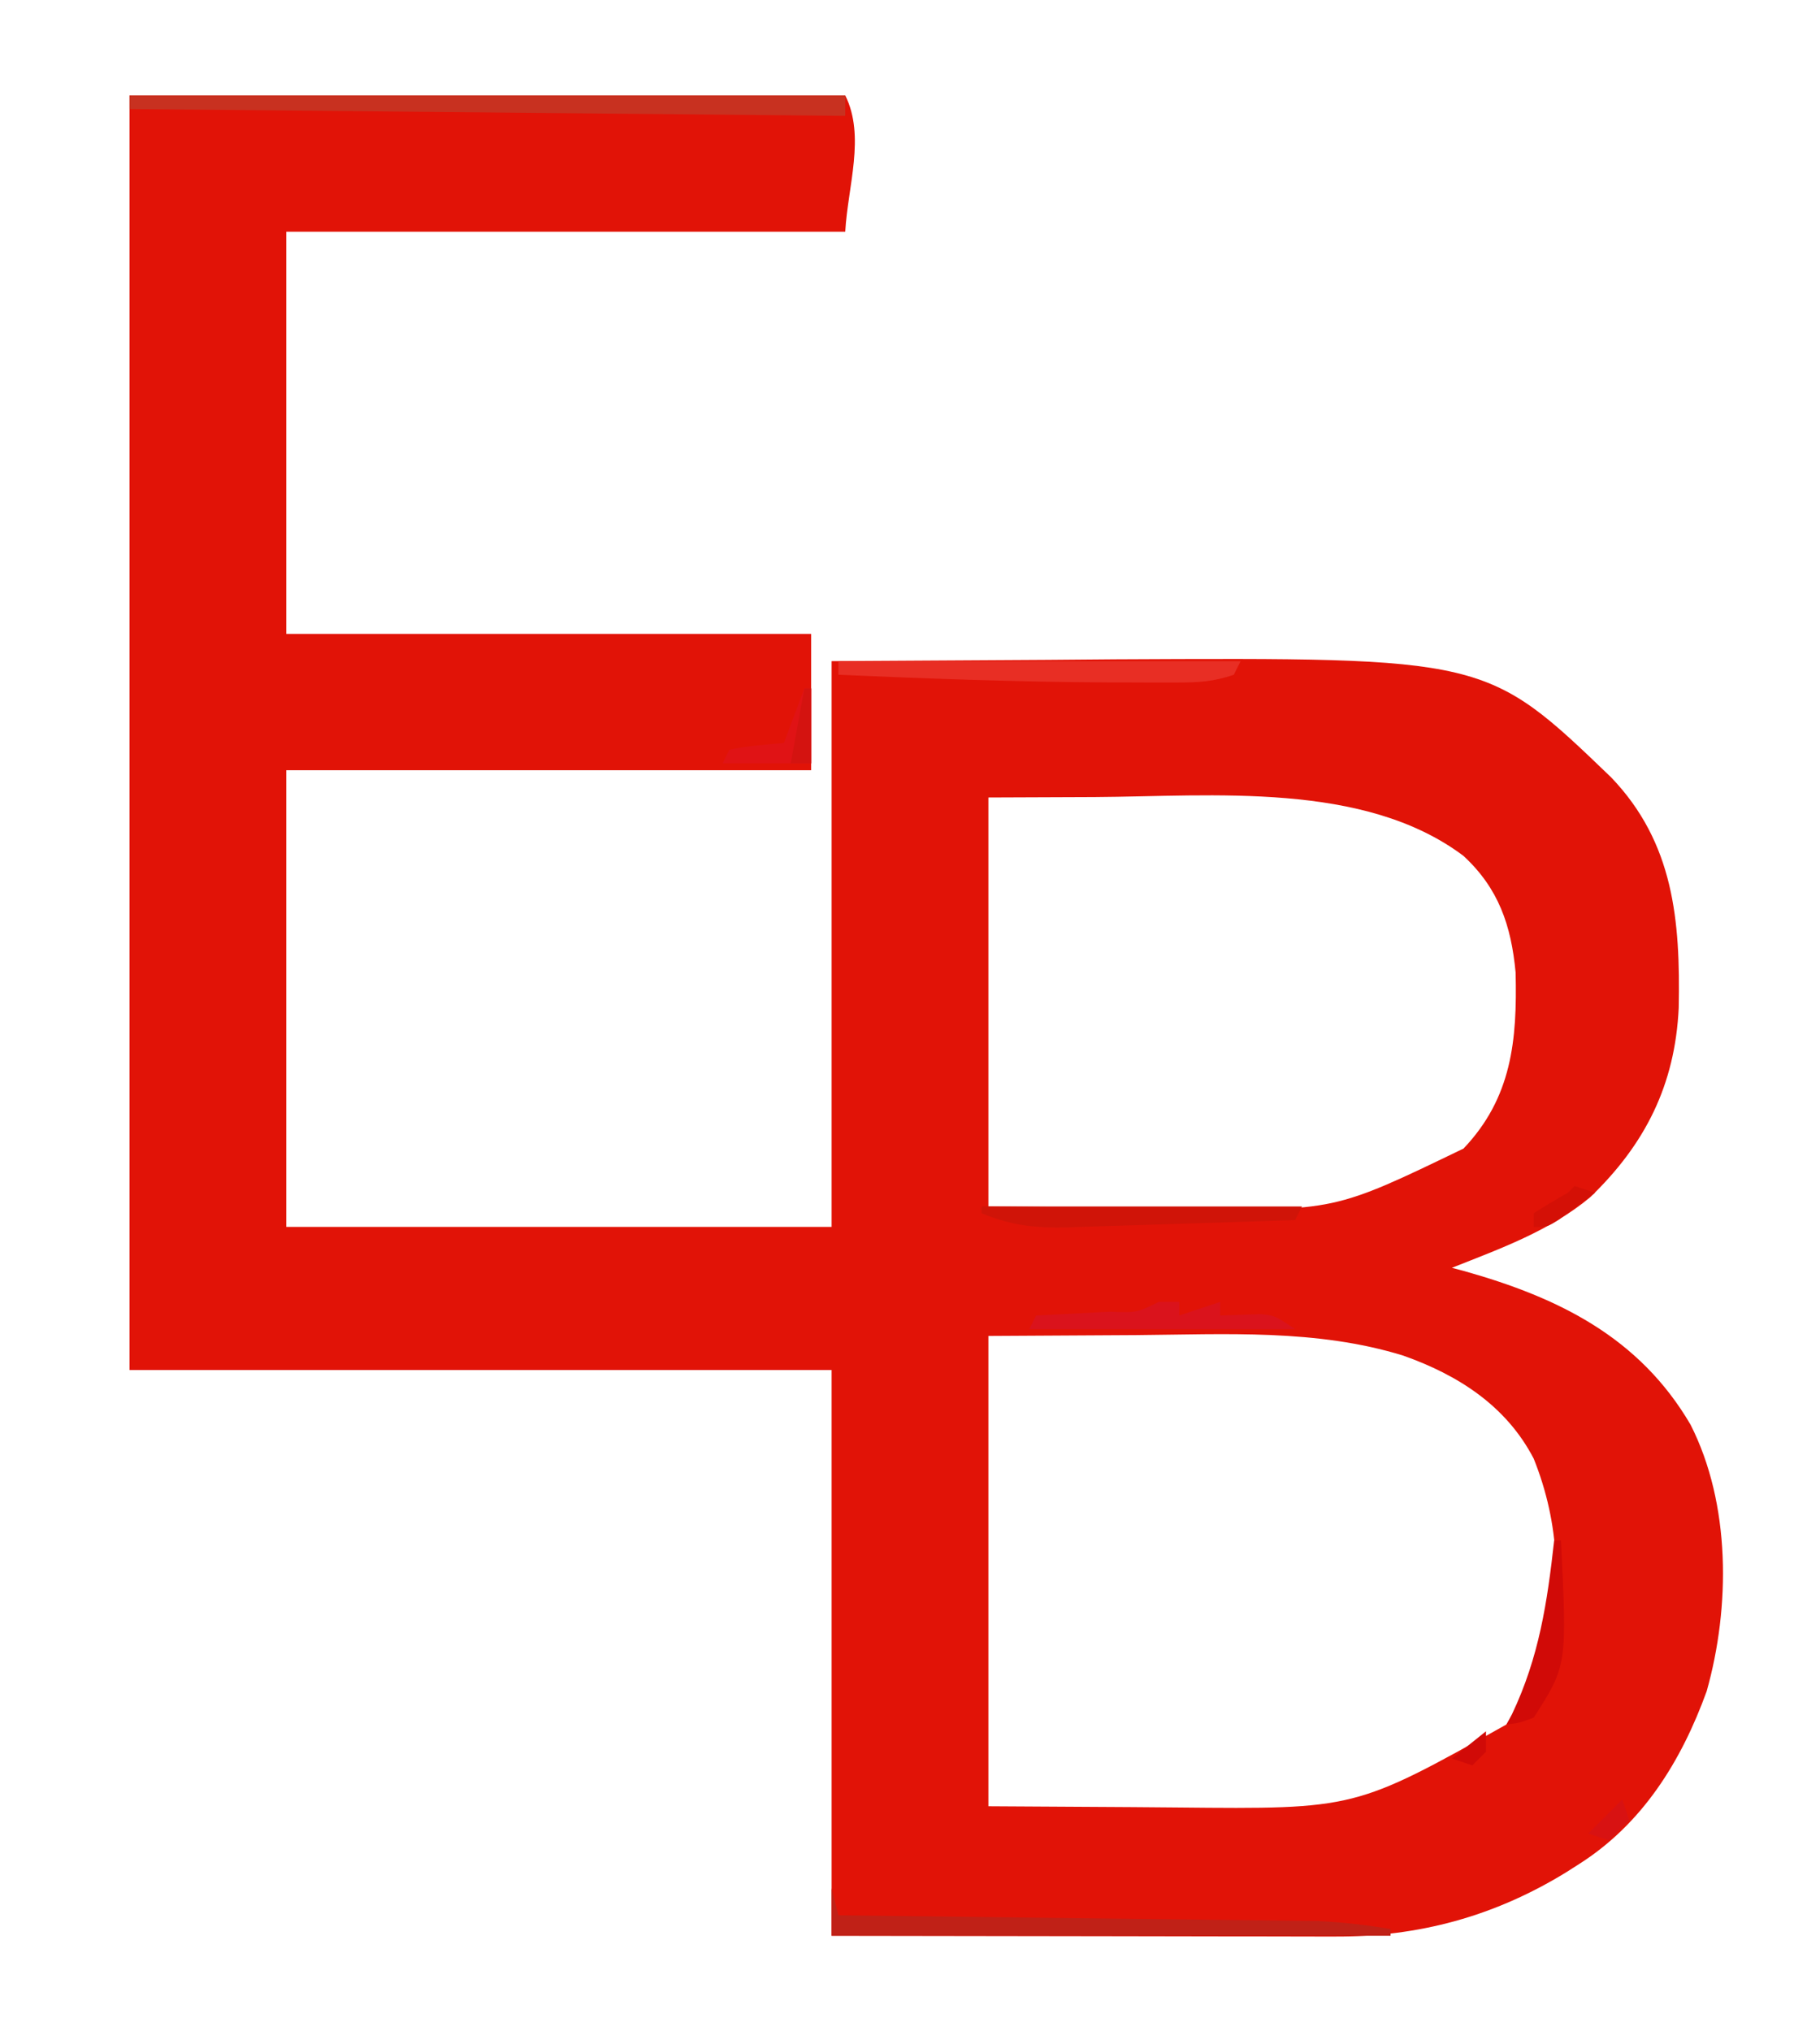 <?xml version="1.0" encoding="UTF-8"?>
<svg version="1.1" xmlns="http://www.w3.org/2000/svg" width="267" height="298">
<path d="M0 0 C34.65 0 69.3 0 105 0 C107.981 5.963 105.37 13.344 105 20 C77.94 20 50.88 20 23 20 C23 39.47 23 58.94 23 79 C48.41 79 73.82 79 100 79 C100 85.6 100 92.2 100 99 C74.59 99 49.18 99 23 99 C23 121.11 23 143.22 23 166 C49.4 166 75.8 166 103 166 C103 138.61 103 111.22 103 83 C113.457 82.938 123.914 82.876 134.688 82.812 C137.942 82.785 141.196 82.758 144.55 82.73 C199.08 82.464 199.08 82.464 217.375 100.062 C226.544 109.65 227.522 121.011 227.273 133.855 C226.744 145.189 222.336 153.906 214.262 161.672 C208.342 166.59 201.081 169.195 194 172 C194.594 172.159 195.189 172.317 195.801 172.48 C209.661 176.382 221.493 182.185 229 195 C234.911 206.62 234.866 221.731 231.375 234.125 C227.649 244.406 221.955 253.584 212.625 259.5 C212.017 259.888 211.409 260.276 210.783 260.676 C200.253 267.148 189.13 270.173 176.792 270.114 C175.978 270.114 175.164 270.114 174.326 270.114 C171.71 270.113 169.093 270.106 166.477 270.098 C164.854 270.096 163.232 270.095 161.61 270.095 C155.615 270.089 149.62 270.075 143.625 270.062 C130.219 270.042 116.812 270.021 103 270 C103 242.61 103 215.22 103 187 C69.01 187 35.02 187 0 187 C0 125.29 0 63.58 0 0 Z M126 103 C126 122.8 126 142.6 126 163 C136.952 163.093 136.952 163.093 148.125 163.188 C150.399 163.215 152.673 163.242 155.016 163.27 C176.707 163.692 176.707 163.692 195.707 154.504 C202.789 147.043 203.584 138.652 203.344 128.664 C202.696 121.765 200.845 116.325 195.688 111.562 C181.08 100.599 158.946 102.838 141.562 102.938 C133.859 102.968 133.859 102.968 126 103 Z M126 182 C126 204.77 126 227.54 126 251 C132.971 251.041 139.942 251.083 147.125 251.125 C150.379 251.152 150.379 251.152 153.7 251.18 C179.815 251.434 179.815 251.434 202 239 C203.699 236.714 204.766 234.61 206 232 C206.392 231.175 206.784 230.35 207.188 229.5 C210.372 219.701 209.802 209.48 206 200 C201.98 192.258 194.918 187.729 186.842 184.878 C174.157 180.959 160.801 181.768 147.688 181.875 C136.952 181.937 136.952 181.937 126 182 Z " fill="#E11307" transform="translate(19,14)"/>
<path d="M0 0 C34.65 0 69.3 0 105 0 C105 0.99 105 1.98 105 3 C70.35 2.67 35.7 2.34 0 2 C0 1.34 0 0.68 0 0 Z " fill="#C83120" transform="translate(19,14)"/>
<path d="M0 0 C0.33 1.32 0.66 2.64 1 4 C2.367 4.015 2.367 4.015 3.762 4.031 C12.369 4.129 20.976 4.232 29.583 4.339 C34.007 4.394 38.431 4.448 42.856 4.497 C47.129 4.545 51.402 4.598 55.674 4.653 C57.301 4.673 58.928 4.692 60.555 4.709 C62.841 4.733 65.127 4.763 67.412 4.795 C69.361 4.818 69.361 4.818 71.349 4.842 C74.985 4.999 78.412 5.422 82 6 C82 6.33 82 6.66 82 7 C54.94 7 27.88 7 0 7 C0 4.69 0 2.38 0 0 Z " fill="#C02117" transform="translate(122,277)"/>
<path d="M0 0 C19.47 0 38.94 0 59 0 C58.67 0.66 58.34 1.32 58 2 C54.975 3.008 52.948 3.129 49.785 3.133 C48.719 3.135 47.653 3.137 46.554 3.139 C45.402 3.134 44.25 3.13 43.062 3.125 C41.88 3.123 40.698 3.121 39.479 3.119 C26.309 3.057 13.158 2.564 0 2 C0 1.34 0 0.68 0 0 Z " fill="#E82E24" transform="translate(123,97)"/>
<path d="M0 0 C2 1 2 1 2 1 Z M-47 1 C-31.49 1 -15.98 1 0 1 C-0.33 1.66 -0.66 2.32 -1 3 C-6.586 3.193 -12.173 3.372 -17.76 3.537 C-19.659 3.595 -21.559 3.658 -23.458 3.724 C-26.193 3.818 -28.928 3.899 -31.664 3.977 C-32.508 4.009 -33.352 4.041 -34.222 4.074 C-38.924 4.193 -42.573 3.835 -47 2 C-47 1.67 -47 1.34 -47 1 Z " fill="#D01408" transform="translate(191,176)"/>
<path d="M0 0 C0.99 0 1.98 0 3 0 C3 0.66 3 1.32 3 2 C4.98 1.34 6.96 0.68 9 0 C9 0.66 9 1.32 9 2 C11.979 1.902 11.979 1.902 14.957 1.805 C17 2 17 2 20 4 C7.13 4 -5.74 4 -19 4 C-18.67 3.34 -18.34 2.68 -18 2 C-16.177 1.909 -16.177 1.909 -14.316 1.816 C-12.732 1.732 -11.147 1.647 -9.562 1.562 C-8.76 1.523 -7.958 1.484 -7.131 1.443 C-3.248 1.595 -3.248 1.595 0 0 Z " fill="#DA131C" transform="translate(170,191)"/>
<path d="M0 0 C0.33 0 0.66 0 1 0 C1.892 18.36 1.892 18.36 -3 26 C-5.141 26.789 -5.141 26.789 -7 27 C-6.732 26.505 -6.464 26.01 -6.188 25.5 C-2.218 17.143 -1.007 9.099 0 0 Z M-9 27 C-7 28 -7 28 -7 28 Z M-10 28 C-10 28.99 -10 29.98 -10 31 C-10.66 31.66 -11.32 32.32 -12 33 C-12.99 32.67 -13.98 32.34 -15 32 C-13.35 30.68 -11.7 29.36 -10 28 Z " fill="#D10A07" transform="translate(228,226)"/>
<path d="M0 0 C0.33 0 0.66 0 1 0 C1 3.63 1 7.26 1 11 C-3.29 11 -7.58 11 -12 11 C-11.67 10.34 -11.34 9.68 -11 9 C-8.351 8.406 -5.708 8.258 -3 8 C-2.01 5.36 -1.02 2.72 0 0 Z " fill="#E01315" transform="translate(118,101)"/>
<path d="M0 0 C0.33 0 0.66 0 1 0 C1 3.63 1 7.26 1 11 C0.01 11 -0.98 11 -2 11 C-1.34 7.37 -0.68 3.74 0 0 Z " fill="#D41310" transform="translate(118,101)"/>
<path d="M0 0 C0.33 0.99 0.66 1.98 1 3 C0.01 3.99 -0.98 4.98 -2 6 C-2.99 5.67 -3.98 5.34 -5 5 C-3.35 3.35 -1.7 1.7 0 0 Z " fill="#D81212" transform="translate(238,264)"/>
<path d="M0 0 C0.99 0.33 1.98 0.66 3 1 C1.879 1.839 0.753 2.671 -0.375 3.5 C-1.001 3.964 -1.628 4.428 -2.273 4.906 C-4 6 -4 6 -6 6 C-6 5.34 -6 4.68 -6 4 C-4.364 2.951 -2.695 1.951 -1 1 C-0.67 0.67 -0.34 0.34 0 0 Z " fill="#D41006" transform="translate(231,174)"/>
</svg>

